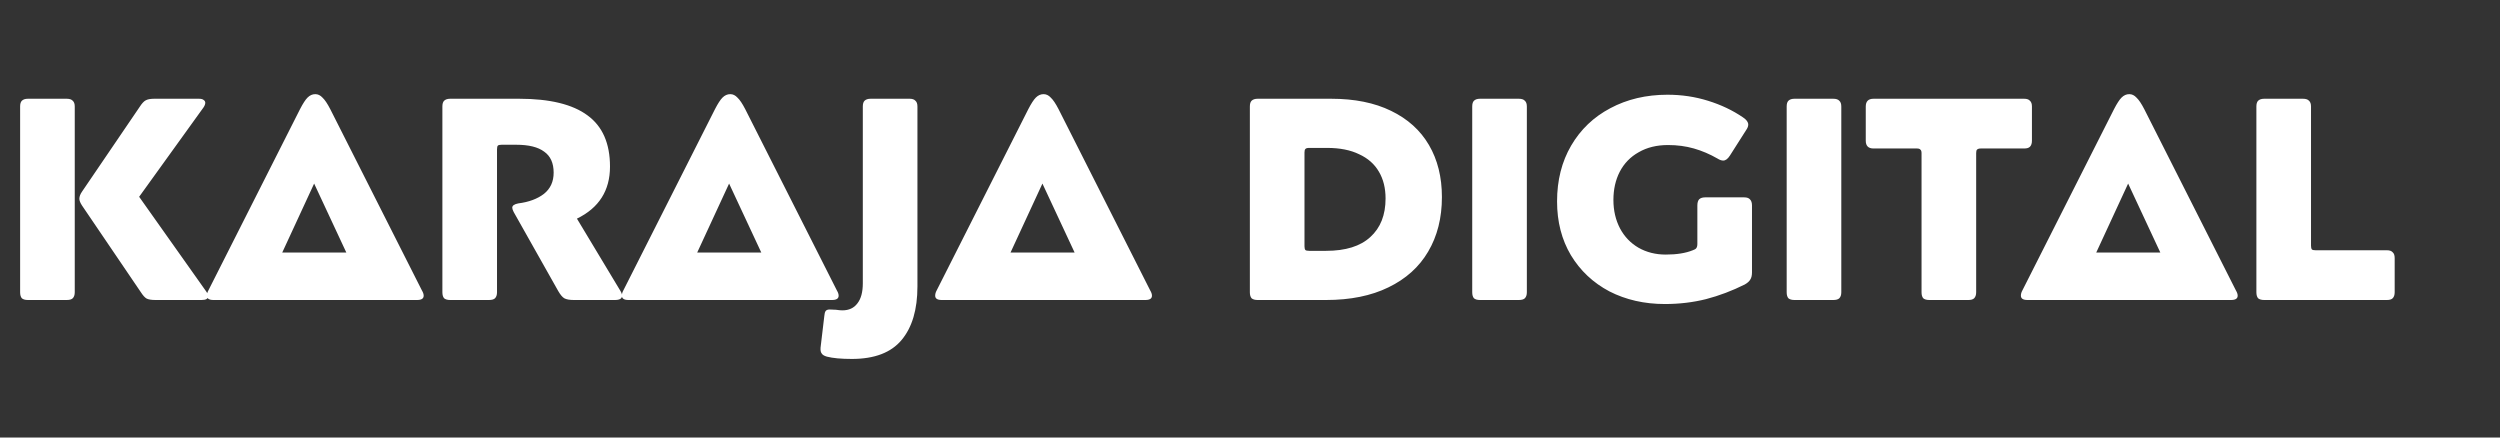 <svg width="200" height="35" viewBox="0 0 200 35" fill="none" xmlns="http://www.w3.org/2000/svg">
<rect x="0" y="0" width="200" height="35" fill="#333333" stroke="none"/>
<path d="M1.61 8.521C1.61 8.306 1.656 8.153 1.748 8.061C1.855 7.954 2.016 7.9 2.231 7.9H5.336C5.566 7.9 5.727 7.954 5.819 8.061C5.926 8.153 5.98 8.306 5.98 8.521V23.379C5.98 23.594 5.926 23.755 5.819 23.862C5.727 23.954 5.566 24 5.336 24H2.231C2.016 24 1.855 23.954 1.748 23.862C1.656 23.755 1.61 23.594 1.61 23.379V8.521ZM6.555 16.433C6.417 16.218 6.348 16.042 6.348 15.904C6.348 15.72 6.425 15.521 6.578 15.306L11.178 8.544C11.347 8.283 11.5 8.115 11.638 8.038C11.791 7.946 12.021 7.9 12.328 7.9H15.916C16.085 7.9 16.207 7.931 16.284 7.992C16.376 8.053 16.422 8.13 16.422 8.222C16.422 8.329 16.376 8.452 16.284 8.59L11.132 15.743L16.491 23.31C16.598 23.463 16.652 23.594 16.652 23.701C16.652 23.793 16.606 23.87 16.514 23.931C16.422 23.977 16.292 24 16.123 24H12.443C12.121 24 11.883 23.962 11.73 23.885C11.592 23.808 11.439 23.64 11.27 23.379L6.555 16.433ZM24.004 8.728C24.234 8.283 24.433 7.977 24.602 7.808C24.786 7.624 24.993 7.532 25.223 7.532C25.437 7.532 25.629 7.624 25.798 7.808C25.982 7.977 26.189 8.283 26.419 8.728L33.756 23.241C33.848 23.394 33.894 23.532 33.894 23.655C33.894 23.885 33.717 24 33.365 24H17.081C16.728 24 16.552 23.885 16.552 23.655C16.552 23.517 16.59 23.379 16.667 23.241L24.004 8.728ZM25.131 14.685L22.578 20.205H27.707L25.131 14.685ZM35.391 8.521C35.391 8.306 35.437 8.153 35.529 8.061C35.637 7.954 35.798 7.9 36.012 7.9H41.532C43.986 7.9 45.81 8.345 47.006 9.234C48.202 10.108 48.8 11.473 48.8 13.328C48.8 15.245 47.919 16.632 46.155 17.491L49.628 23.264C49.72 23.417 49.766 23.548 49.766 23.655C49.766 23.885 49.575 24 49.191 24H45.902C45.565 24 45.312 23.954 45.143 23.862C44.99 23.77 44.829 23.578 44.66 23.287L41.095 16.962C41.019 16.809 40.98 16.694 40.98 16.617C40.98 16.448 41.141 16.333 41.463 16.272C42.307 16.165 42.989 15.912 43.51 15.513C44.032 15.099 44.292 14.532 44.292 13.811C44.292 13.044 44.039 12.485 43.533 12.132C43.043 11.764 42.299 11.58 41.302 11.58H40.129C39.976 11.58 39.876 11.603 39.83 11.649C39.784 11.695 39.761 11.795 39.761 11.948V23.379C39.761 23.594 39.708 23.755 39.6 23.862C39.508 23.954 39.347 24 39.117 24H36.012C35.798 24 35.637 23.954 35.529 23.862C35.437 23.755 35.391 23.594 35.391 23.379V8.521ZM57.201 8.728C57.431 8.283 57.63 7.977 57.799 7.808C57.983 7.624 58.19 7.532 58.42 7.532C58.635 7.532 58.826 7.624 58.995 7.808C59.179 7.977 59.386 8.283 59.616 8.728L66.953 23.241C67.045 23.394 67.091 23.532 67.091 23.655C67.091 23.885 66.915 24 66.562 24H50.278C49.925 24 49.749 23.885 49.749 23.655C49.749 23.517 49.787 23.379 49.864 23.241L57.201 8.728ZM58.328 14.685L55.775 20.205H60.904L58.328 14.685ZM65.944 25.288C65.959 25.089 65.997 24.951 66.058 24.874C66.12 24.797 66.227 24.759 66.38 24.759C66.503 24.759 66.672 24.767 66.886 24.782C67.086 24.813 67.254 24.828 67.392 24.828C67.914 24.828 68.312 24.644 68.588 24.276C68.88 23.908 69.025 23.371 69.025 22.666V8.521C69.025 8.306 69.072 8.153 69.163 8.061C69.271 7.954 69.432 7.9 69.647 7.9H72.775C72.989 7.9 73.142 7.954 73.234 8.061C73.342 8.153 73.395 8.306 73.395 8.521V22.919C73.395 24.759 72.974 26.185 72.13 27.197C71.287 28.209 69.961 28.715 68.151 28.715C67.293 28.715 66.626 28.654 66.15 28.531C65.936 28.47 65.798 28.385 65.737 28.278C65.66 28.186 65.629 28.033 65.644 27.818L65.944 25.288ZM82.267 8.728C82.497 8.283 82.697 7.977 82.865 7.808C83.049 7.624 83.256 7.532 83.486 7.532C83.701 7.532 83.893 7.624 84.061 7.808C84.245 7.977 84.452 8.283 84.682 8.728L92.019 23.241C92.111 23.394 92.157 23.532 92.157 23.655C92.157 23.885 91.981 24 91.628 24H75.344C74.992 24 74.815 23.885 74.815 23.655C74.815 23.517 74.854 23.379 74.93 23.241L82.267 8.728ZM83.394 14.685L80.841 20.205H85.97L83.394 14.685ZM99.989 8.521C99.989 8.306 100.035 8.153 100.127 8.061C100.234 7.954 100.395 7.9 100.61 7.9H106.498C108.369 7.9 109.963 8.222 111.282 8.866C112.616 9.51 113.628 10.422 114.318 11.603C115.008 12.784 115.353 14.171 115.353 15.766C115.353 17.437 114.985 18.894 114.249 20.136C113.528 21.363 112.47 22.313 111.075 22.988C109.695 23.663 108.031 24 106.084 24H100.61C100.395 24 100.234 23.954 100.127 23.862C100.035 23.755 99.989 23.594 99.989 23.379V8.521ZM106.084 20.067C107.648 20.067 108.829 19.699 109.626 18.963C110.439 18.227 110.845 17.2 110.845 15.881C110.845 15.053 110.669 14.34 110.316 13.742C109.963 13.129 109.434 12.661 108.729 12.339C108.039 12.002 107.188 11.833 106.176 11.833H104.727C104.574 11.833 104.474 11.864 104.428 11.925C104.382 11.971 104.359 12.063 104.359 12.201V19.699C104.359 19.837 104.382 19.937 104.428 19.998C104.474 20.044 104.574 20.067 104.727 20.067H106.084ZM117.778 8.521C117.778 8.306 117.824 8.153 117.916 8.061C118.023 7.954 118.184 7.9 118.399 7.9H121.504C121.734 7.9 121.895 7.954 121.987 8.061C122.094 8.153 122.148 8.306 122.148 8.521V23.379C122.148 23.594 122.094 23.755 121.987 23.862C121.895 23.954 121.734 24 121.504 24H118.399C118.184 24 118.023 23.954 117.916 23.862C117.824 23.755 117.778 23.594 117.778 23.379V8.521ZM135.789 16.433C135.789 16.218 135.835 16.057 135.927 15.95C136.034 15.843 136.195 15.789 136.41 15.789H139.538C139.752 15.789 139.906 15.843 139.998 15.95C140.105 16.057 140.159 16.218 140.159 16.433V21.792C140.159 22.037 140.113 22.229 140.021 22.367C139.944 22.505 139.798 22.635 139.584 22.758C138.572 23.264 137.537 23.655 136.479 23.931C135.436 24.192 134.34 24.322 133.19 24.322C131.549 24.322 130.069 23.985 128.751 23.31C127.447 22.62 126.42 21.654 125.669 20.412C124.933 19.17 124.565 17.736 124.565 16.111C124.565 14.424 124.94 12.937 125.692 11.649C126.443 10.361 127.486 9.364 128.82 8.659C130.169 7.938 131.695 7.578 133.397 7.578C134.531 7.578 135.612 7.739 136.64 8.061C137.682 8.383 138.618 8.828 139.446 9.395C139.722 9.579 139.86 9.771 139.86 9.97C139.86 10.108 139.798 10.261 139.676 10.43L138.388 12.454C138.219 12.715 138.043 12.845 137.859 12.845C137.721 12.845 137.567 12.791 137.399 12.684C136.785 12.331 136.157 12.063 135.513 11.879C134.869 11.695 134.179 11.603 133.443 11.603C132.538 11.603 131.756 11.795 131.097 12.178C130.437 12.546 129.931 13.067 129.579 13.742C129.241 14.401 129.073 15.153 129.073 15.996C129.073 16.839 129.249 17.598 129.602 18.273C129.954 18.932 130.445 19.446 131.074 19.814C131.718 20.182 132.446 20.366 133.259 20.366C134.133 20.366 134.853 20.251 135.421 20.021C135.559 19.975 135.651 19.921 135.697 19.86C135.758 19.783 135.789 19.668 135.789 19.515V16.433ZM142.934 8.521C142.934 8.306 142.98 8.153 143.072 8.061C143.18 7.954 143.341 7.9 143.555 7.9H146.66C146.89 7.9 147.051 7.954 147.143 8.061C147.251 8.153 147.304 8.306 147.304 8.521V23.379C147.304 23.594 147.251 23.755 147.143 23.862C147.051 23.954 146.89 24 146.66 24H143.555C143.341 24 143.18 23.954 143.072 23.862C142.98 23.755 142.934 23.594 142.934 23.379V8.521ZM153.723 12.247C153.723 12.109 153.692 12.017 153.631 11.971C153.585 11.91 153.493 11.879 153.355 11.879H149.882C149.468 11.879 149.261 11.672 149.261 11.258V8.521C149.261 8.107 149.468 7.9 149.882 7.9H161.934C162.149 7.9 162.302 7.954 162.394 8.061C162.501 8.153 162.555 8.306 162.555 8.521V11.258C162.555 11.473 162.501 11.634 162.394 11.741C162.302 11.833 162.149 11.879 161.934 11.879H158.461C158.323 11.879 158.223 11.91 158.162 11.971C158.116 12.017 158.093 12.109 158.093 12.247V23.379C158.093 23.594 158.039 23.755 157.932 23.862C157.84 23.954 157.687 24 157.472 24H154.344C154.129 24 153.968 23.954 153.861 23.862C153.769 23.755 153.723 23.594 153.723 23.379V12.247ZM169.124 8.728C169.354 8.283 169.553 7.977 169.722 7.808C169.906 7.624 170.113 7.532 170.343 7.532C170.557 7.532 170.749 7.624 170.918 7.808C171.102 7.977 171.309 8.283 171.539 8.728L178.876 23.241C178.968 23.394 179.014 23.532 179.014 23.655C179.014 23.885 178.837 24 178.485 24H162.201C161.848 24 161.672 23.885 161.672 23.655C161.672 23.517 161.71 23.379 161.787 23.241L169.124 8.728ZM170.251 14.685L167.698 20.205H172.827L170.251 14.685ZM180.511 8.521C180.511 8.306 180.557 8.153 180.649 8.061C180.757 7.954 180.918 7.9 181.132 7.9H184.237C184.467 7.9 184.628 7.954 184.72 8.061C184.828 8.153 184.881 8.306 184.881 8.521V19.653C184.881 19.791 184.904 19.891 184.95 19.952C184.996 19.998 185.096 20.021 185.249 20.021H190.953C191.168 20.021 191.321 20.075 191.413 20.182C191.521 20.274 191.574 20.427 191.574 20.642V23.379C191.574 23.594 191.521 23.755 191.413 23.862C191.321 23.954 191.168 24 190.953 24H181.132C180.918 24 180.757 23.954 180.649 23.862C180.557 23.755 180.511 23.594 180.511 23.379V8.521Z" fill="white"/>
</svg>
